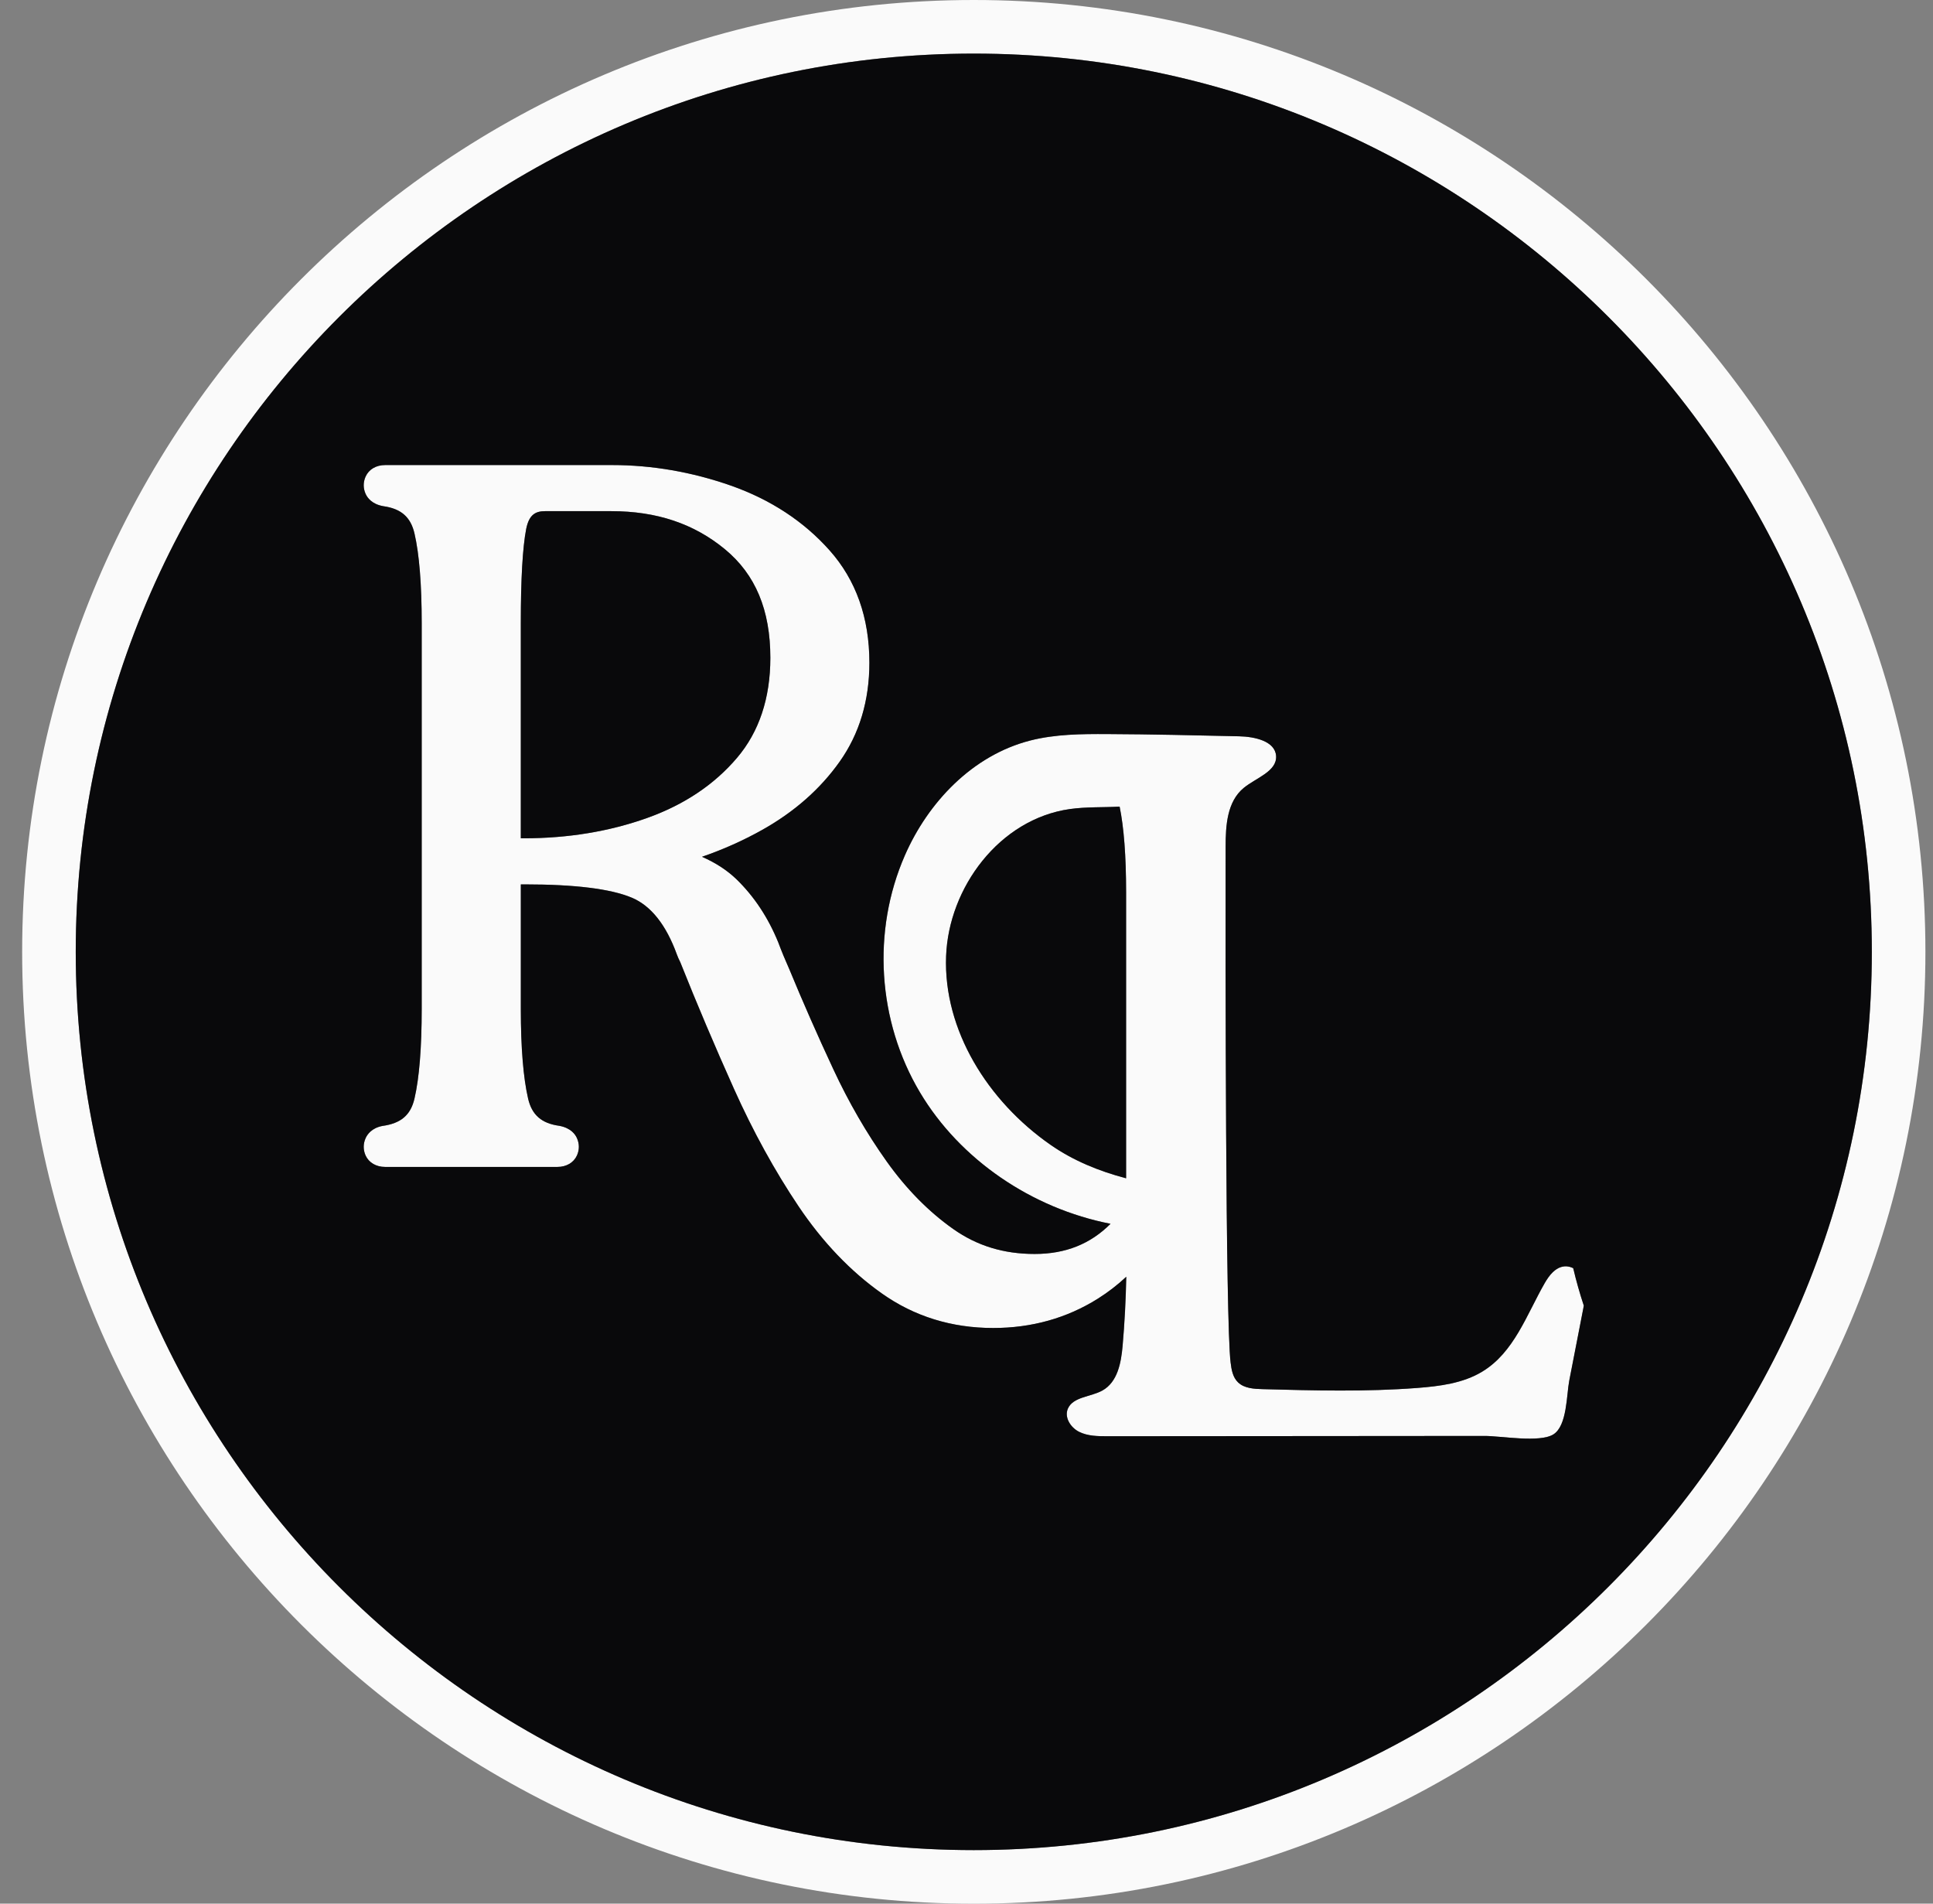 <svg width="65" height="64" viewBox="0 0 65 64" fill="none" xmlns="http://www.w3.org/2000/svg">
<rect x="0" y="0" width="65" height="64" fill="#808080" stroke="none"/>
<path d="M52.903 42.636C52.813 42.591 52.714 42.566 52.61 42.575C52.301 42.602 52.094 42.879 51.945 43.137C51.334 44.202 50.916 45.468 49.838 46.117C49.197 46.505 48.413 46.605 47.654 46.663C45.928 46.795 44.191 46.75 42.46 46.703C42.168 46.696 41.845 46.676 41.636 46.479C41.454 46.308 41.411 46.047 41.382 45.805C41.211 44.423 41.208 32.337 41.215 28.47C41.215 27.76 41.26 26.954 41.824 26.489C42.24 26.149 42.946 25.935 42.912 25.414C42.878 24.915 42.191 24.765 41.667 24.754C40.19 24.72 38.712 24.686 37.234 24.679C36.366 24.675 35.487 24.682 34.649 24.895C32.696 25.394 31.205 26.981 30.429 28.758C29.315 31.302 29.508 34.331 30.939 36.73C32.281 38.98 34.685 40.625 37.344 41.144C36.667 41.823 35.825 42.158 34.793 42.158C33.761 42.158 32.858 41.885 32.059 41.322C31.231 40.739 30.477 39.975 29.818 39.048C29.144 38.102 28.539 37.056 28.02 35.94C27.492 34.809 26.996 33.681 26.539 32.574C26.405 32.277 26.283 31.98 26.171 31.681C25.831 30.848 25.36 30.138 24.773 29.567C24.461 29.264 24.072 29.009 23.607 28.805C24.324 28.558 25 28.255 25.629 27.902C26.708 27.299 27.584 26.527 28.234 25.61C28.899 24.675 29.236 23.554 29.236 22.279C29.236 20.77 28.785 19.5 27.897 18.502C27.029 17.527 25.913 16.796 24.582 16.327C23.274 15.868 21.928 15.635 20.585 15.635H12.953C12.65 15.635 12.405 15.779 12.295 16.023C12.21 16.214 12.21 16.414 12.295 16.603C12.351 16.727 12.499 16.947 12.884 17.017C13.486 17.1 13.81 17.381 13.938 17.934C14.1 18.633 14.181 19.648 14.181 20.949V33.919C14.181 35.221 14.1 36.236 13.938 36.935C13.81 37.486 13.486 37.769 12.859 37.854C12.499 37.924 12.351 38.14 12.295 38.266C12.21 38.456 12.21 38.657 12.295 38.847C12.405 39.088 12.65 39.232 12.953 39.232H18.744C19.047 39.232 19.292 39.088 19.401 38.847C19.486 38.657 19.486 38.456 19.401 38.263C19.347 38.14 19.2 37.924 18.812 37.85C18.212 37.769 17.888 37.486 17.76 36.935C17.598 36.234 17.515 35.219 17.515 33.919V29.733H17.655C19.331 29.733 20.538 29.882 21.247 30.18C21.89 30.45 22.4 31.093 22.76 32.083C22.787 32.158 22.825 32.248 22.877 32.349C23.441 33.765 24.05 35.2 24.683 36.609C25.324 38.038 26.054 39.364 26.849 40.549C27.659 41.757 28.605 42.746 29.658 43.488C30.746 44.258 32.005 44.647 33.398 44.647C34.69 44.647 35.872 44.317 36.912 43.665C37.263 43.445 37.584 43.196 37.874 42.924C37.858 43.703 37.818 44.481 37.75 45.258C37.699 45.82 37.582 46.463 37.072 46.748C36.679 46.966 36.089 46.957 35.912 47.355C35.784 47.643 35.993 47.987 36.283 48.135C36.575 48.283 36.919 48.286 37.249 48.286C40.647 48.283 44.044 48.281 47.442 48.278C48.269 48.278 49.094 48.276 49.921 48.276C50.465 48.274 51.777 48.514 52.239 48.222C52.7 47.93 52.676 46.897 52.77 46.416C52.929 45.596 53.089 44.778 53.248 43.959C53.253 43.937 53.257 43.917 53.26 43.895C53.123 43.481 53.004 43.061 52.905 42.636H52.903ZM21.764 27.499C20.495 27.953 19.101 28.183 17.619 28.183H17.513V20.949C17.513 19.47 17.574 18.406 17.693 17.788C17.791 17.288 18.02 17.185 18.335 17.185H20.551C22.083 17.185 23.335 17.605 24.38 18.468C25.405 19.316 25.904 20.509 25.904 22.116C25.904 23.473 25.526 24.607 24.782 25.48C24.021 26.376 23.007 27.055 21.764 27.499ZM37.867 39.614C36.944 39.371 36.083 39.016 35.325 38.488C33.215 37.02 31.719 34.629 31.814 32.144C31.899 29.852 33.598 27.536 35.978 27.2C36.532 27.122 37.096 27.149 37.649 27.118C37.791 27.807 37.867 28.774 37.867 29.996V39.614Z" fill="#FAFAFA"/>
<path d="M32.744 0C15.101 0 0.745 14.356 0.745 32.001C0.745 49.647 15.101 64.002 32.744 64.002C50.388 64.002 64.745 49.647 64.745 32.001C64.745 14.356 50.39 0 32.744 0ZM32.744 62.2C16.093 62.2 2.547 48.652 2.547 32.001C2.547 15.351 16.093 1.802 32.744 1.802C49.395 1.802 62.943 15.351 62.943 32.001C62.943 48.652 49.397 62.2 32.744 62.2Z" fill="#FAFAFA"/>
<path d="M32.744 1.802C16.093 1.802 2.547 15.351 2.547 32.001C2.547 48.652 16.093 62.2 32.744 62.2C49.395 62.2 62.943 48.652 62.943 32.001C62.943 15.351 49.397 1.802 32.744 1.802ZM53.246 43.959C53.087 44.778 52.927 45.596 52.768 46.416C52.675 46.897 52.698 47.93 52.237 48.222C51.775 48.514 50.464 48.274 49.919 48.276C49.092 48.276 48.267 48.278 47.44 48.278C44.042 48.281 40.645 48.283 37.247 48.286C36.917 48.286 36.573 48.283 36.281 48.135C35.991 47.987 35.782 47.643 35.91 47.355C36.087 46.957 36.678 46.966 37.071 46.748C37.58 46.463 37.697 45.82 37.748 45.258C37.816 44.481 37.856 43.703 37.872 42.924C37.582 43.196 37.261 43.445 36.91 43.665C35.87 44.317 34.688 44.647 33.397 44.647C32.004 44.647 30.744 44.258 29.656 43.488C28.604 42.746 27.658 41.757 26.847 40.549C26.052 39.364 25.322 38.038 24.681 36.609C24.049 35.2 23.439 33.765 22.875 32.349C22.823 32.248 22.785 32.158 22.758 32.083C22.398 31.093 21.888 30.45 21.245 30.18C20.537 29.882 19.329 29.733 17.654 29.733H17.513V33.919C17.513 35.219 17.596 36.234 17.758 36.935C17.886 37.486 18.21 37.769 18.811 37.85C19.198 37.924 19.346 38.14 19.4 38.263C19.486 38.456 19.486 38.657 19.4 38.847C19.29 39.088 19.045 39.232 18.742 39.232H12.951C12.648 39.232 12.403 39.088 12.293 38.847C12.209 38.657 12.209 38.456 12.293 38.266C12.349 38.14 12.497 37.924 12.857 37.854C13.484 37.769 13.809 37.486 13.937 36.935C14.099 36.236 14.18 35.221 14.18 33.919V20.949C14.18 19.648 14.099 18.633 13.937 17.934C13.809 17.381 13.484 17.1 12.882 17.017C12.497 16.947 12.349 16.727 12.293 16.603C12.209 16.414 12.209 16.214 12.293 16.023C12.403 15.779 12.648 15.635 12.951 15.635H20.584C21.926 15.635 23.272 15.868 24.58 16.327C25.912 16.796 27.027 17.527 27.895 18.502C28.784 19.5 29.234 20.77 29.234 22.279C29.234 23.554 28.897 24.675 28.232 25.61C27.582 26.527 26.706 27.299 25.627 27.902C24.998 28.255 24.322 28.558 23.605 28.805C24.07 29.009 24.459 29.264 24.771 29.567C25.358 30.138 25.829 30.848 26.169 31.681C26.281 31.98 26.404 32.277 26.537 32.574C26.994 33.681 27.49 34.809 28.018 35.94C28.537 37.056 29.142 38.102 29.816 39.048C30.476 39.975 31.229 40.739 32.058 41.322C32.856 41.885 33.75 42.158 34.791 42.158C35.833 42.158 36.665 41.823 37.343 41.144C34.683 40.625 32.279 38.98 30.937 36.73C29.506 34.331 29.314 31.302 30.427 28.758C31.204 26.981 32.694 25.394 34.647 24.895C35.485 24.682 36.364 24.675 37.233 24.679C38.71 24.686 40.188 24.72 41.665 24.754C42.19 24.765 42.876 24.915 42.91 25.414C42.944 25.935 42.238 26.149 41.822 26.489C41.258 26.954 41.213 27.76 41.213 28.47C41.206 32.337 41.209 44.423 41.38 45.805C41.409 46.047 41.453 46.308 41.635 46.479C41.844 46.676 42.166 46.696 42.458 46.703C44.19 46.75 45.927 46.795 47.653 46.663C48.411 46.605 49.195 46.505 49.837 46.117C50.914 45.468 51.332 44.202 51.943 43.137C52.093 42.879 52.3 42.602 52.608 42.575C52.712 42.566 52.811 42.591 52.901 42.636C53.001 43.061 53.12 43.481 53.257 43.895C53.253 43.917 53.249 43.937 53.244 43.959H53.246Z" fill="#09090B"/>
<path d="M25.904 22.116C25.904 23.473 25.526 24.607 24.782 25.48C24.021 26.376 23.007 27.055 21.764 27.499C20.495 27.953 19.101 28.183 17.619 28.183H17.513V20.949C17.513 19.47 17.574 18.406 17.693 17.788C17.791 17.288 18.02 17.185 18.335 17.185H20.551C22.083 17.185 23.335 17.605 24.38 18.468C25.405 19.316 25.904 20.509 25.904 22.116Z" fill="#09090B"/>
<path d="M37.867 29.996V39.614C36.944 39.371 36.083 39.016 35.325 38.488C33.215 37.02 31.719 34.629 31.814 32.144C31.899 29.852 33.598 27.536 35.978 27.2C36.532 27.122 37.096 27.149 37.649 27.118C37.791 27.807 37.867 28.774 37.867 29.996Z" fill="#09090B"/>
</svg>
